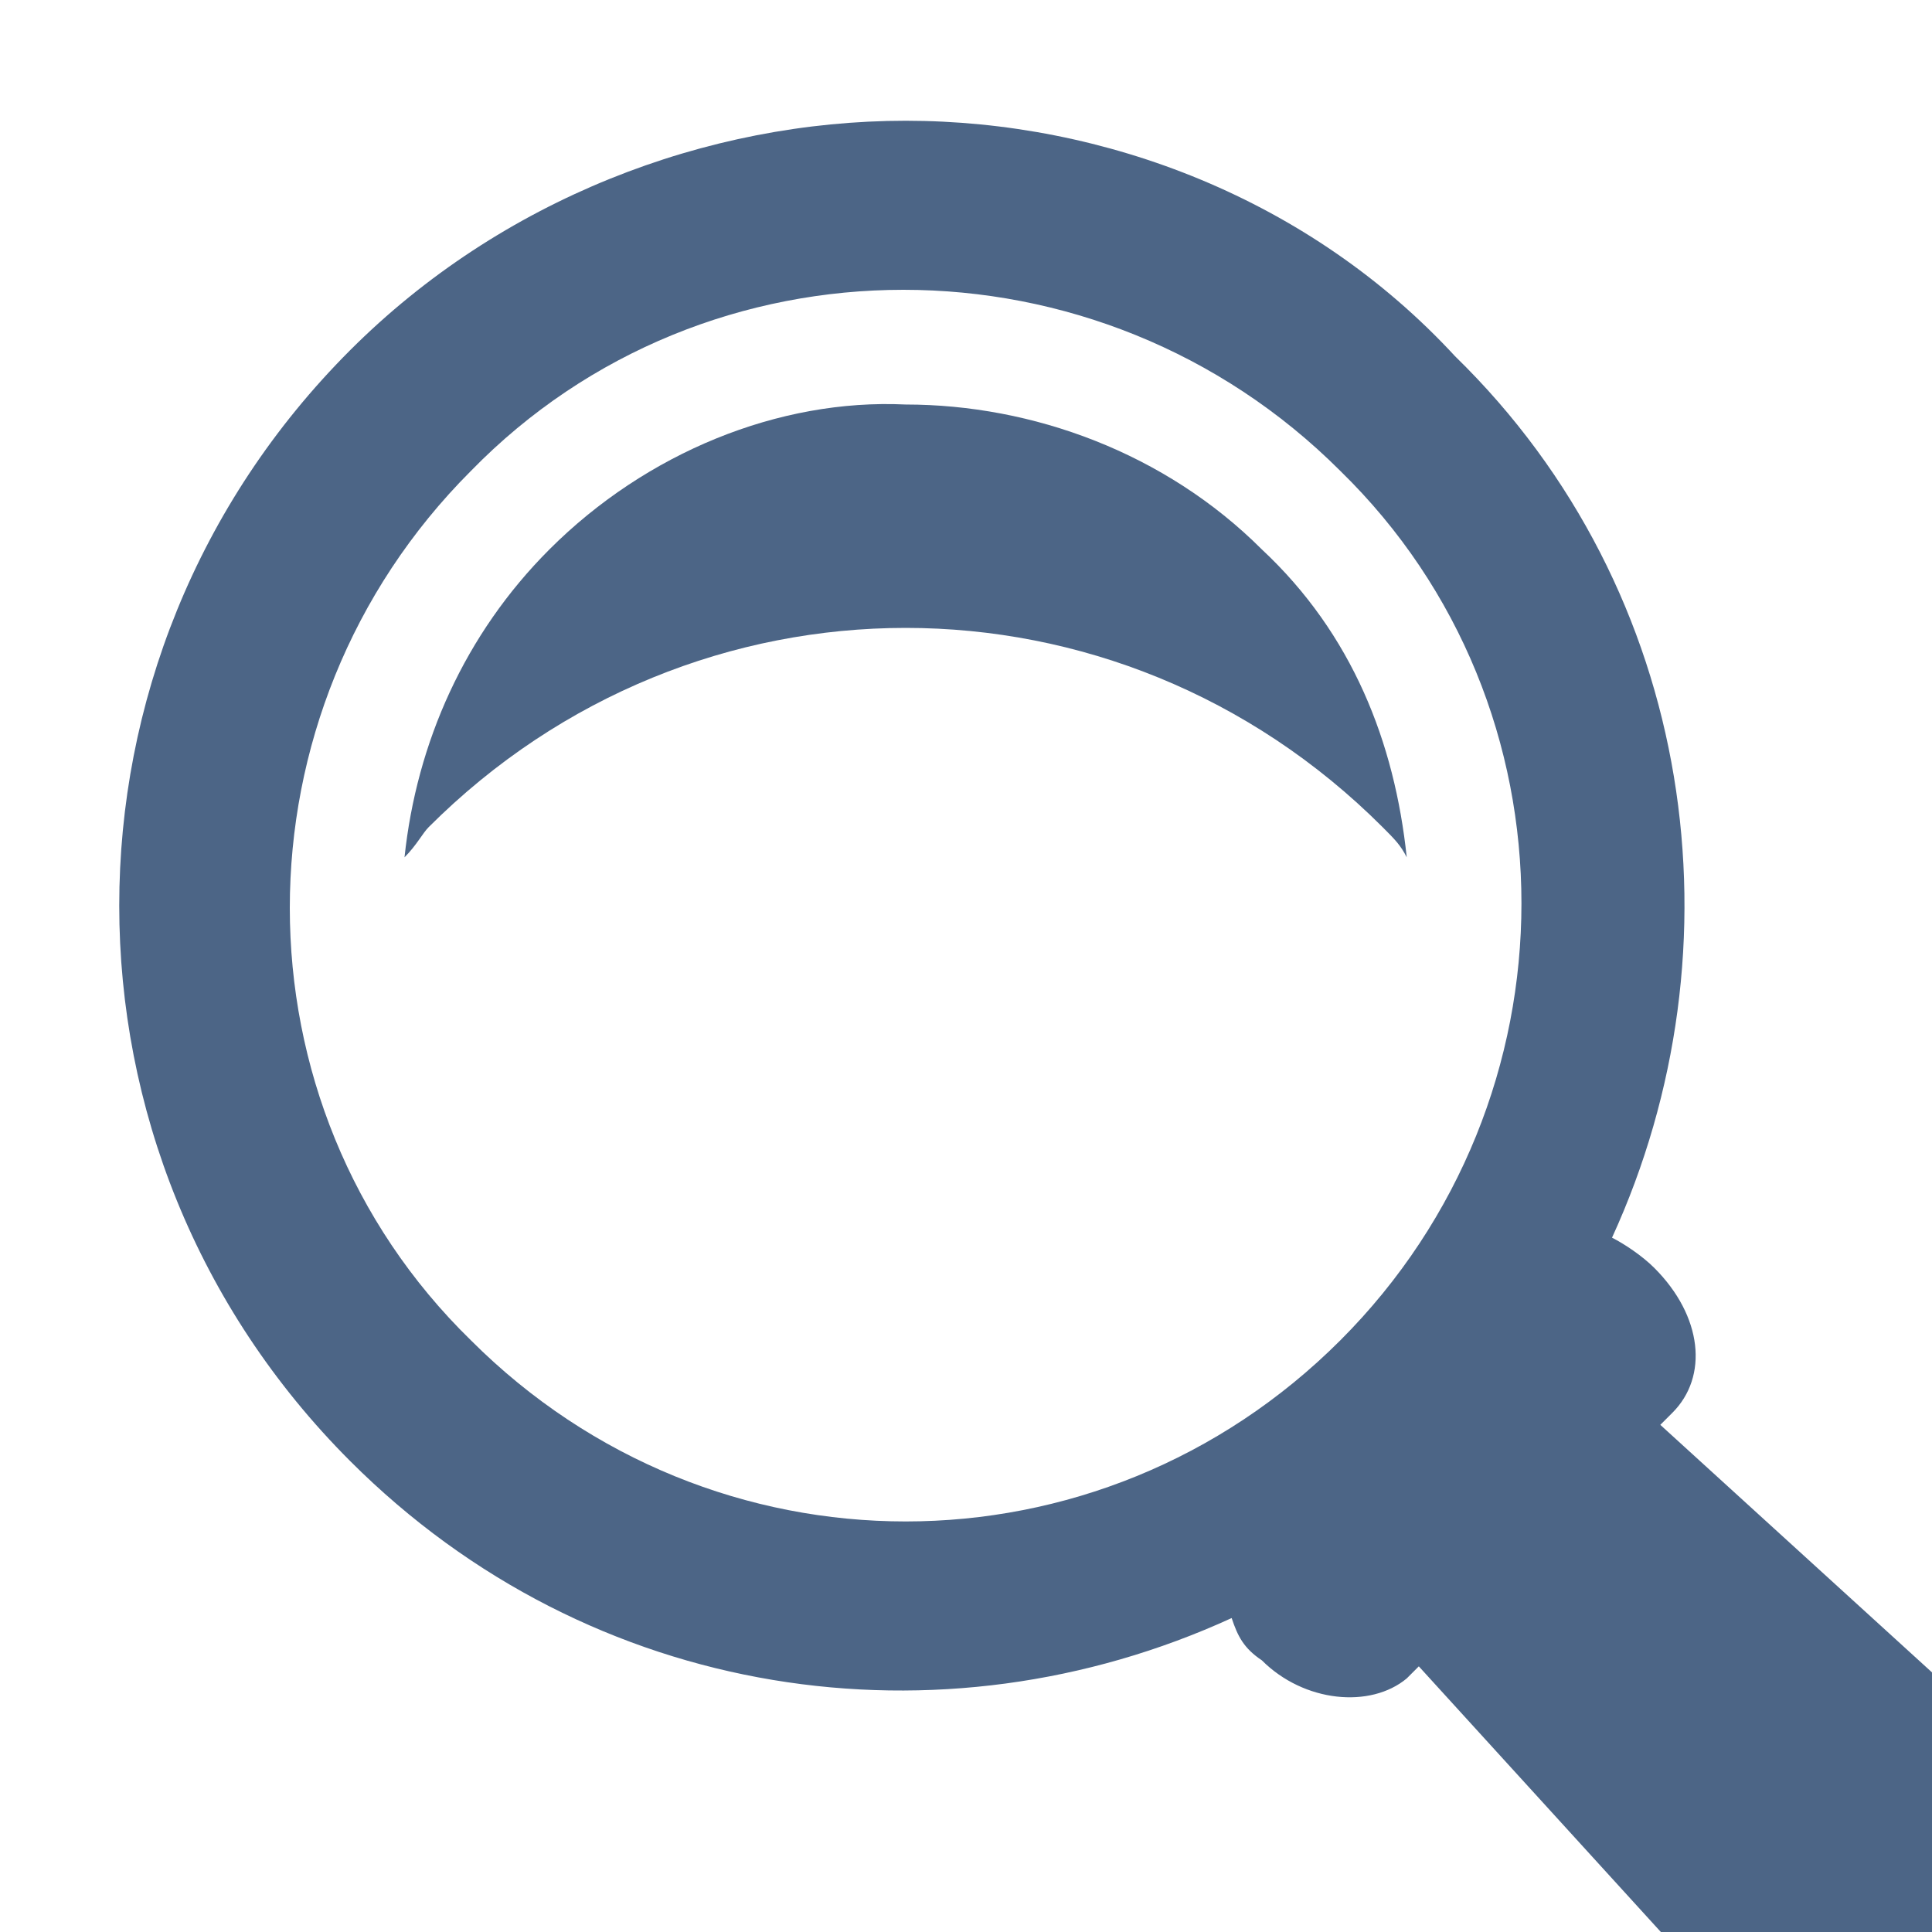 <?xml version="1.0" encoding="utf-8"?>
<!-- Generator: Adobe Illustrator 28.1.0, SVG Export Plug-In . SVG Version: 6.00 Build 0)  -->
<svg version="1.1" id="Layer_1" xmlns="http://www.w3.org/2000/svg" xmlns:xlink="http://www.w3.org/1999/xlink" x="0px" y="0px"
	 viewBox="0 0 32 32" style="enable-background:new 0 0 32 32;" xml:space="preserve">
<style type="text/css">
	.st0{fill:#4C6586;}
</style>
<path class="st0" d="M27.5,23.6l0.2-0.2c0.6-0.6,0.5-1.6-0.3-2.4c-0.2-0.2-0.5-0.4-0.7-0.5c2.2-4.8,1.4-10.7-2.6-14.6
	C21.7,3.3,18.3,2,15,2S8.3,3.3,5.8,5.8c-5.1,5.1-5.1,13.3,0,18.4c4,4,9.8,4.8,14.6,2.6c0.1,0.3,0.2,0.5,0.5,0.7
	c0.7,0.7,1.8,0.8,2.4,0.3l0.2-0.2l4.1,4.5H32v-4.4L27.5,23.6z M22.2,22.2c-4,4-10.4,4-14.4,0c-4-3.9-4-10.4,0-14.4
	c3.9-4,10.4-4,14.4,0C26.2,11.7,26.2,18.2,22.2,22.2z"/>
<path class="st0" d="M9.1,9.1c-1.4,1.4-2.2,3.2-2.4,5.1C6.9,14,7,13.8,7.1,13.7c4.4-4.4,11.4-4.4,15.8,0c0.2,0.2,0.3,0.3,0.4,0.5
	c-0.2-1.9-0.9-3.7-2.4-5.1c-1.6-1.6-3.8-2.4-5.9-2.4C12.9,6.6,10.7,7.5,9.1,9.1"/>
</svg>
